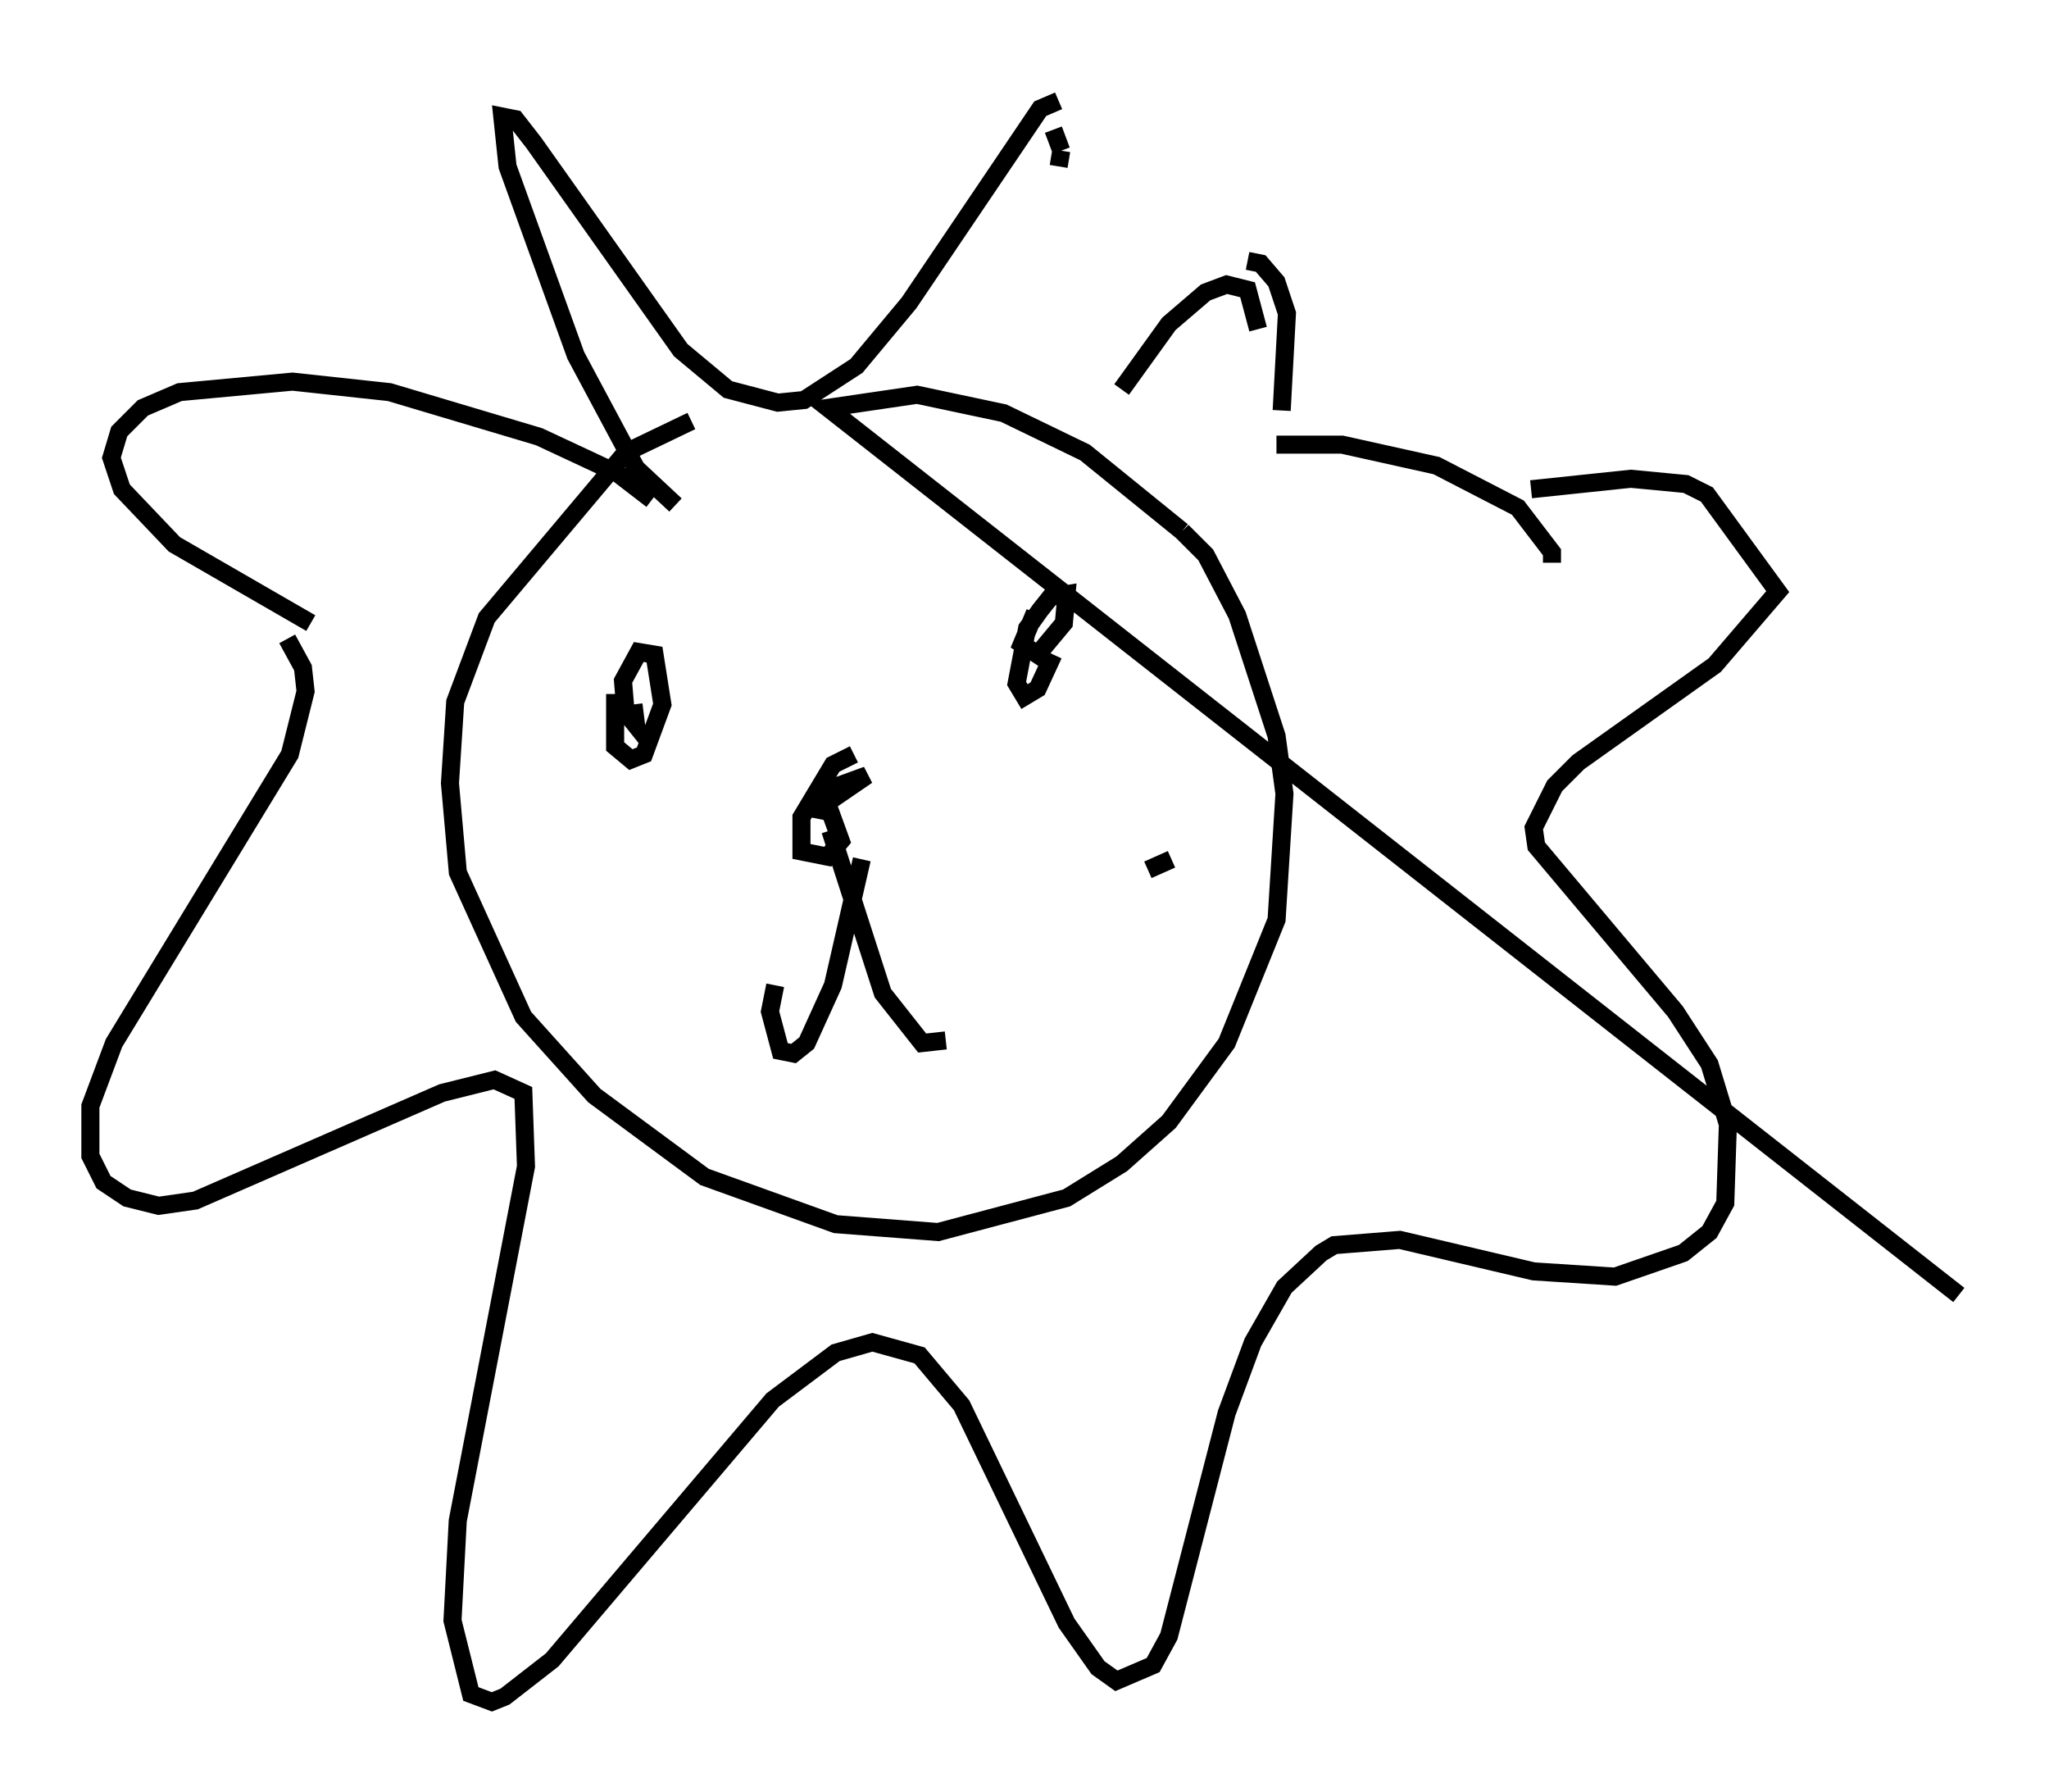 <?xml version="1.0" encoding="utf-8" ?>
<svg baseProfile="full" height="99.184" version="1.1" width="113.419" xmlns="http://www.w3.org/2000/svg" xmlns:ev="http://www.w3.org/2001/xml-events" xmlns:xlink="http://www.w3.org/1999/xlink"><defs /><rect fill="white" height="99.184" width="113.419" x="0" y="0" /><path d="M35.212, 35.212 m-1.162, 3.196 l0.0, 2.905 0.872, 0.726 l0.726, -0.291 1.017, -2.76 l-0.436, -2.76 -0.872, -0.145 l-0.872, 1.598 0.145, 1.743 l0.581, 0.726 -0.145, -1.162 m22.223, -5.084 l-0.726, 1.743 0.872, 0.581 l1.453, -1.743 0.145, -1.598 l-0.872, 0.145 -0.581, 0.726 l-0.726, 1.017 -0.581, 3.05 l0.436, 0.726 0.726, -0.436 l0.872, -1.888 m-11.039, 5.52 l-1.162, 0.581 -1.743, 2.905 l0.0, 1.888 1.453, 0.291 l0.726, -0.872 -0.581, -1.598 l-0.726, -0.145 2.76, -1.888 l-1.598, 0.581 -1.162, 1.307 m2.469, 2.76 l-1.598, 6.972 -1.453, 3.196 l-0.726, 0.581 -0.726, -0.145 l-0.581, -2.179 0.291, -1.453 m3.05, -8.57 l2.905, 9.006 2.179, 2.76 l1.307, -0.145 m-14.961, -29.631 l-2.179, -2.034 -3.341, -6.246 l-3.777, -10.458 -0.291, -2.76 l0.726, 0.145 1.017, 1.307 l8.134, 11.475 2.615, 2.179 l2.76, 0.726 1.453, -0.145 l2.905, -1.888 2.905, -3.486 l7.263, -10.749 1.017, -0.436 m0.0, 0.0 l0.0, 0.0 m0.872, -0.581 m0.0, 0.0 l0.0, 0.0 m9.587, 9.441 l0.726, 0.145 0.872, 1.017 l0.581, 1.743 -0.291, 5.374 m-12.637, -15.542 l0.436, 1.162 m0.0, 0.0 l-0.145, 0.872 m3.486, 12.346 l2.615, -3.631 2.034, -1.743 l1.162, -0.436 1.162, 0.291 l0.581, 2.179 m1.017, 6.391 l3.631, 0.0 5.229, 1.162 l4.503, 2.324 1.888, 2.469 l0.0, 0.581 m-21.061, 16.413 m0.0, 0.0 l-1.307, 0.581 m-27.452, -20.48 l-1.888, -1.453 -4.358, -2.034 l-8.279, -2.469 -5.374, -0.581 l-6.246, 0.581 -2.034, 0.872 l-1.307, 1.307 -0.436, 1.453 l0.581, 1.743 2.905, 3.05 l7.553, 4.358 m-1.307, 0.872 l0.872, 1.598 0.145, 1.307 l-0.872, 3.486 -9.732, 15.978 l-1.307, 3.486 0.0, 2.76 l0.726, 1.453 1.307, 0.872 l1.743, 0.436 2.034, -0.291 l13.654, -5.955 2.905, -0.726 l1.598, 0.726 0.145, 4.067 l-3.777, 19.609 -0.291, 5.52 l1.017, 4.067 1.162, 0.436 l0.726, -0.291 2.615, -2.034 l12.201, -14.38 3.486, -2.615 l2.034, -0.581 2.615, 0.726 l2.324, 2.76 5.81, 12.056 l1.743, 2.469 1.017, 0.726 l2.034, -0.872 0.872, -1.598 l3.196, -12.346 1.453, -3.922 l1.743, -3.05 2.034, -1.888 l0.726, -0.436 3.631, -0.291 l7.408, 1.743 4.503, 0.291 l3.777, -1.307 1.453, -1.162 l0.872, -1.598 0.145, -4.358 l-1.017, -3.341 -1.888, -2.905 l-7.698, -9.151 -0.145, -1.017 l1.162, -2.324 1.307, -1.307 l7.553, -5.374 3.486, -4.067 l-3.922, -5.374 -1.162, -0.581 l-3.05, -0.291 -5.52, 0.581 m-46.48, -3.777 l-3.631, 1.743 -7.698, 9.151 l-1.743, 4.648 -0.291, 4.503 l0.436, 4.939 3.631, 7.989 l3.922, 4.358 6.101, 4.503 l7.263, 2.615 5.665, 0.436 l7.117, -1.888 3.05, -1.888 l2.615, -2.324 3.196, -4.358 l2.76, -6.827 0.436, -6.972 l-0.436, -3.196 -2.179, -6.682 l-1.743, -3.341 -1.307, -1.307 m0.0, 0.0 l-5.374, -4.358 -4.503, -2.179 l-4.793, -1.017 -4.939, 0.726 l62.603, 49.095 " fill="none" stroke="black" stroke-width="1" /></svg>
